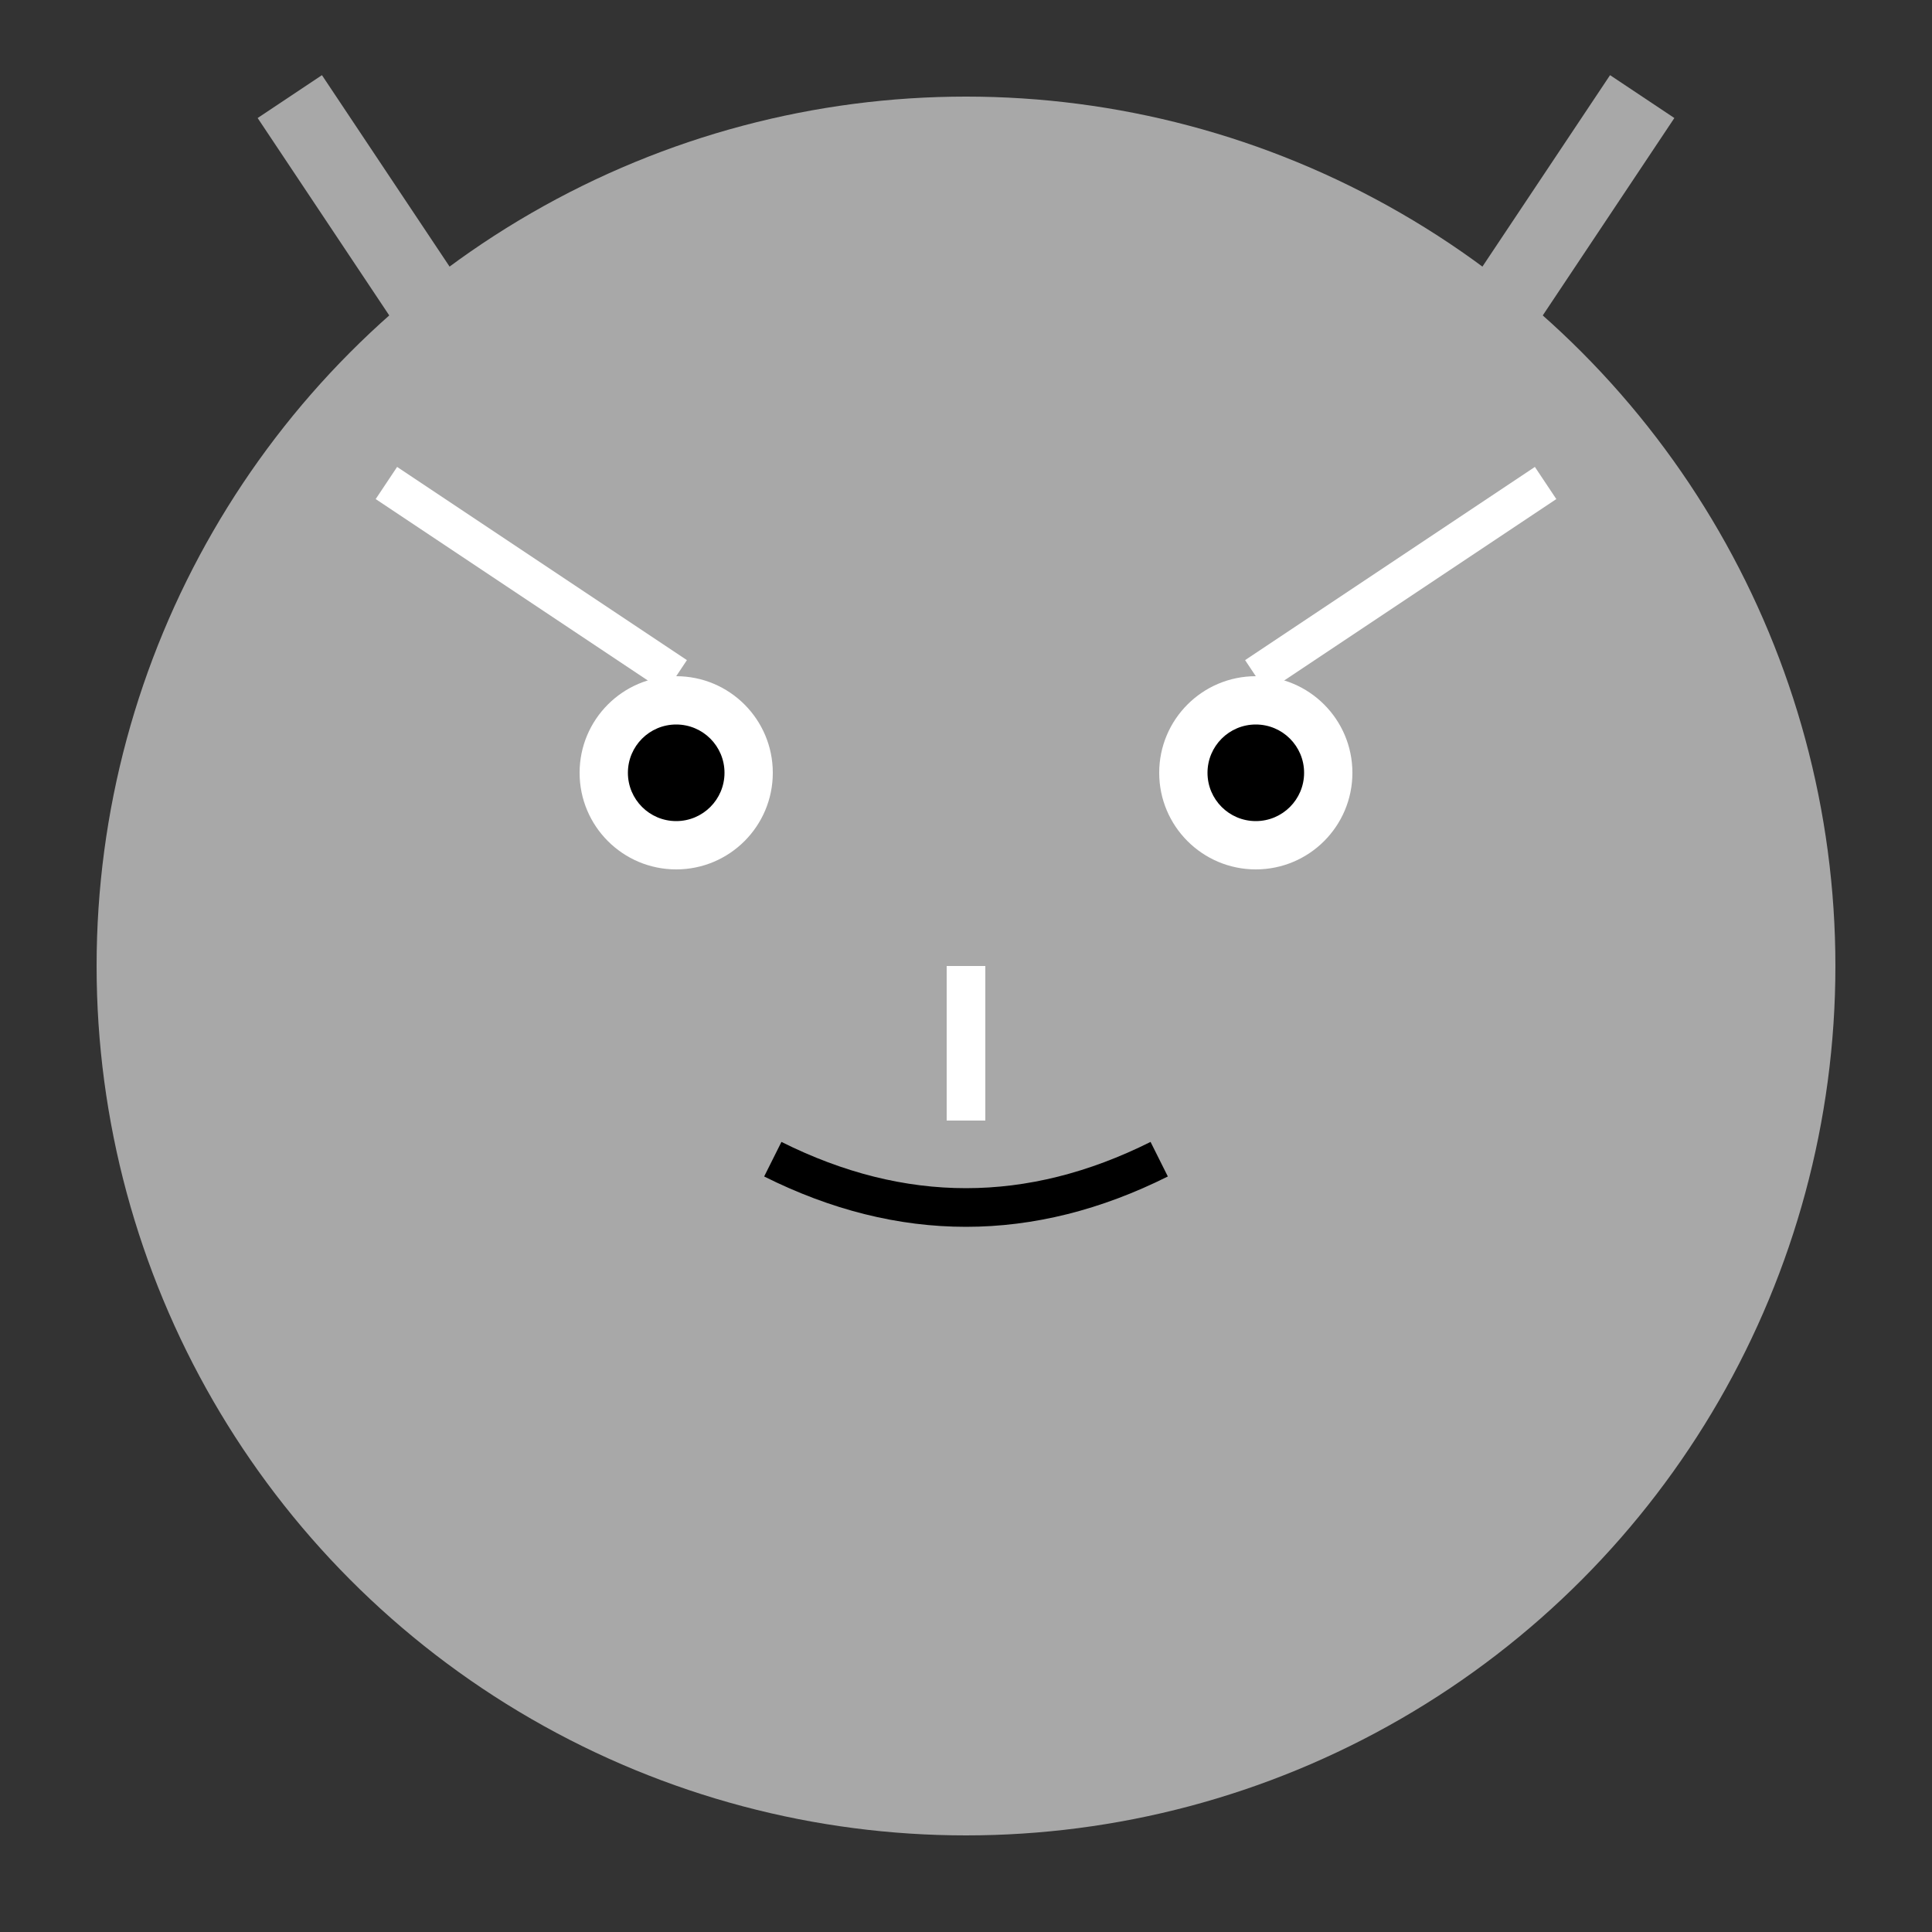 <?xml version="1.0" encoding="UTF-8"?>
<svg xmlns="http://www.w3.org/2000/svg" viewBox="0 0 100 100">
  <rect x="0" y="0" width="100" height="100" fill="#333333" stroke="none"/>
  <circle cx="50" cy="50" r="45" fill="#a8a8a8"/>
  <circle cx="35" cy="40" r="5" fill="#ffffff"/>
  <circle cx="65" cy="40" r="5" fill="#ffffff"/>
  <circle cx="35" cy="40" r="2.5" fill="#000000"/>
  <circle cx="65" cy="40" r="2.5" fill="#000000"/>
  <path d="M40,60 Q50,65 60,60" stroke="#000000" stroke-width="2" fill="none"/>
  <path d="M20,25 L35,35" stroke="#ffffff" stroke-width="2" fill="none"/>
  <path d="M80,25 L65,35" stroke="#ffffff" stroke-width="2" fill="none"/>
  <path d="M50,50 L50,58" stroke="#ffffff" stroke-width="2" fill="none"/>
  <path d="M25,20 L15,5" stroke="#a8a8a8" stroke-width="4" fill="none"/>
  <path d="M75,20 L85,5" stroke="#a8a8a8" stroke-width="4" fill="none"/>
  <path d="M30,70 Q50,85 70,70" stroke="#a8a8a8" stroke-width="4" fill="none"/>
</svg>
